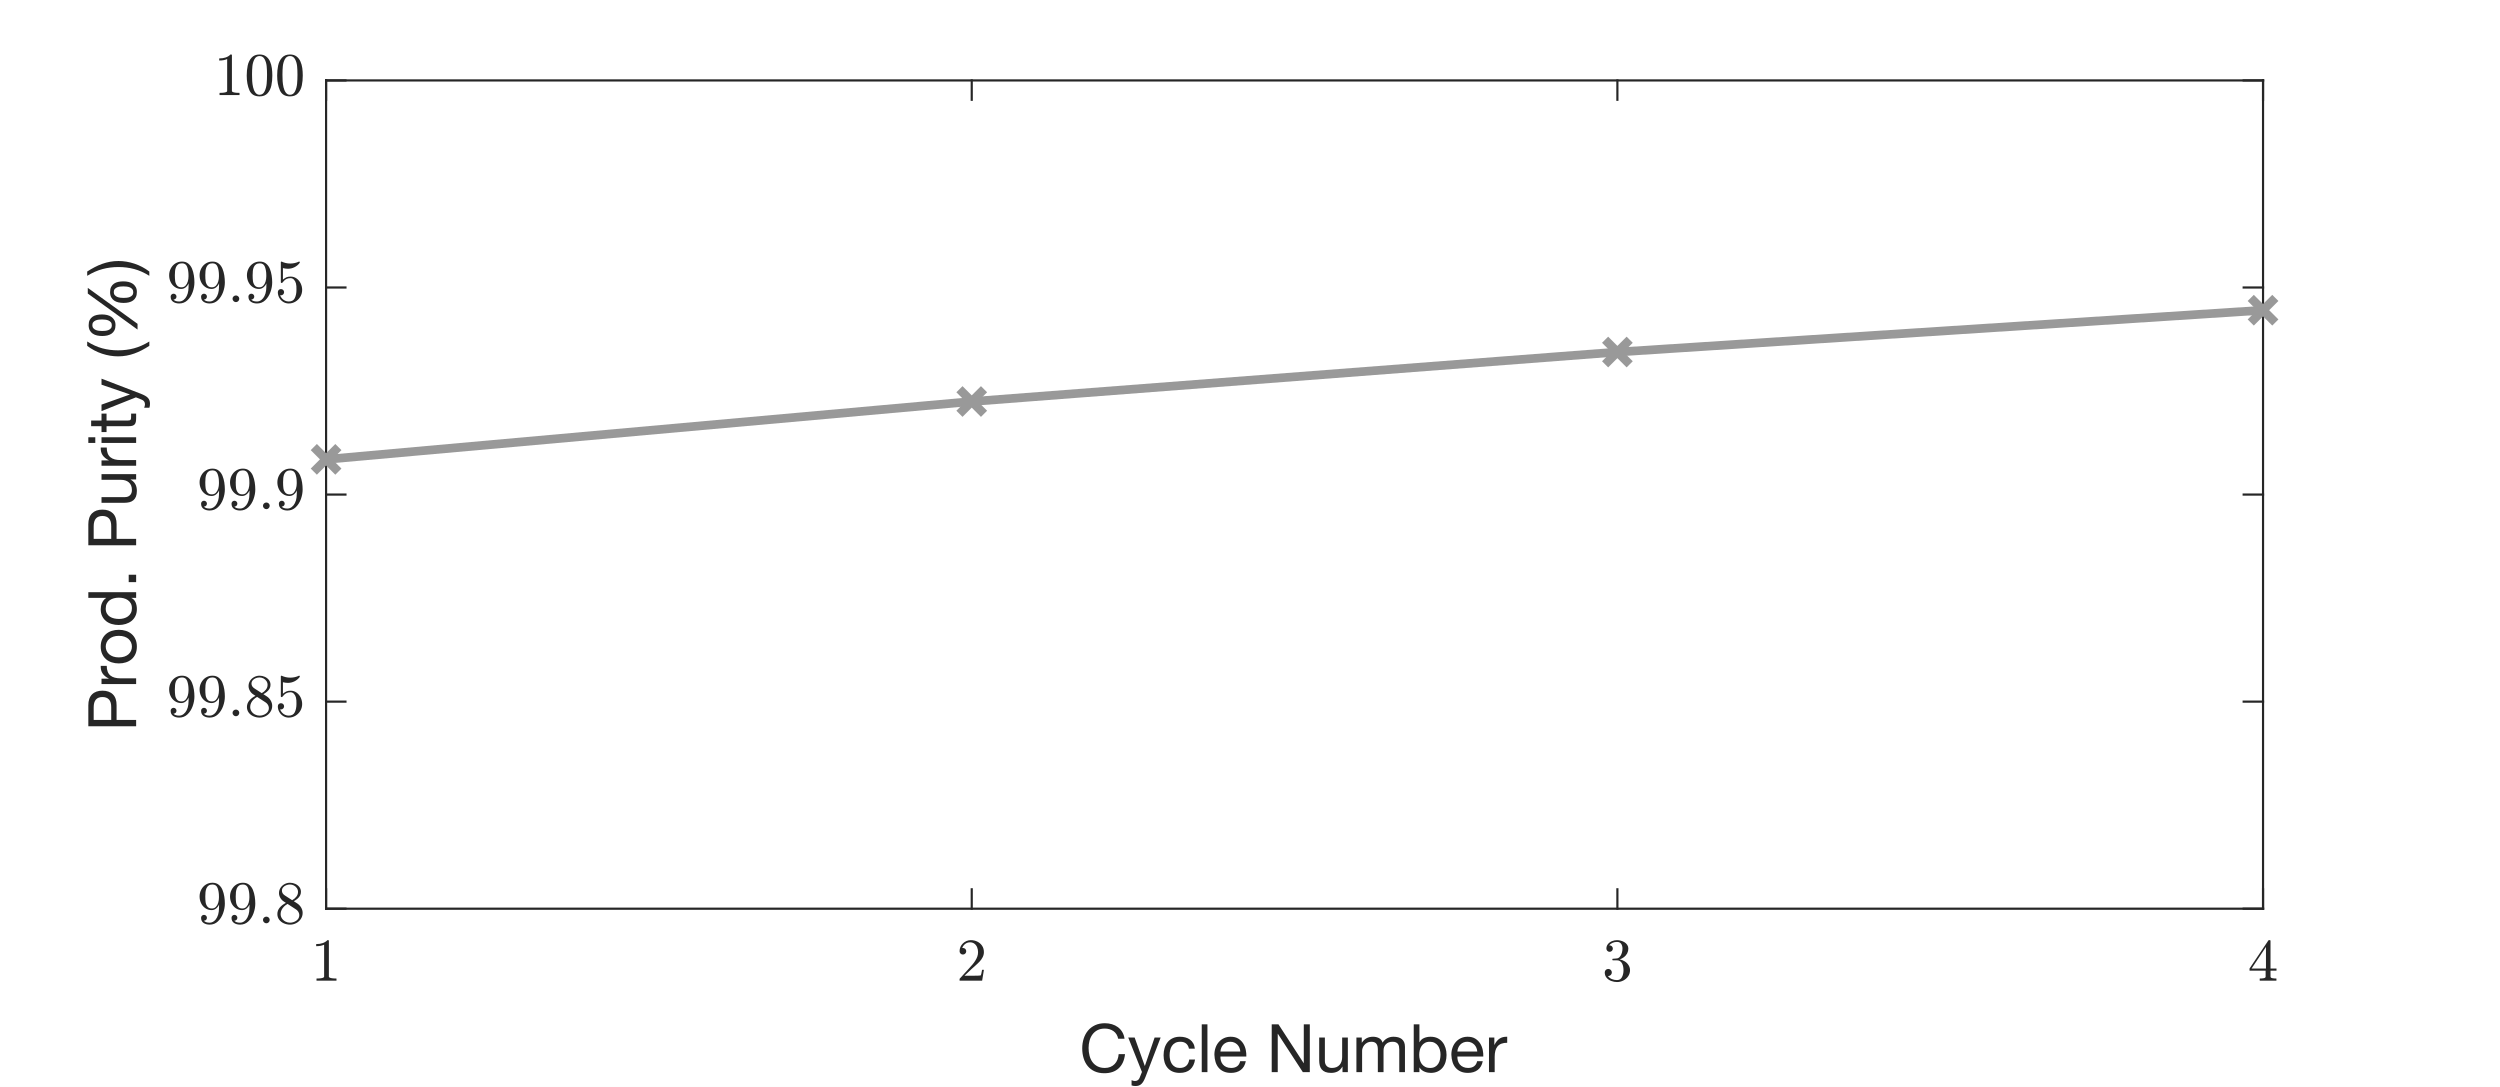<?xml version="1.0"?>
<!DOCTYPE svg PUBLIC '-//W3C//DTD SVG 1.0//EN'
          'http://www.w3.org/TR/2001/REC-SVG-20010904/DTD/svg10.dtd'>
<svg xmlns:xlink="http://www.w3.org/1999/xlink" style="fill-opacity:1; color-rendering:auto; color-interpolation:auto; text-rendering:auto; stroke:black; stroke-linecap:square; stroke-miterlimit:10; shape-rendering:auto; stroke-opacity:1; fill:black; stroke-dasharray:none; font-weight:normal; stroke-width:1; font-family:'Dialog'; font-style:normal; stroke-linejoin:miter; font-size:12px; stroke-dashoffset:0; image-rendering:auto;" width="575" height="250" xmlns="http://www.w3.org/2000/svg"
><rect width="100%" height="100%" fill="#808080" stroke="none"/><!--Generated by the Batik Graphics2D SVG Generator--><defs id="genericDefs"
  /><g
  ><defs id="defs1"
    ><clipPath clipPathUnits="userSpaceOnUse" id="clipPath1"
      ><path d="M0 0 L575 0 L575 250 L0 250 L0 0 Z"
      /></clipPath
    ></defs
    ><g style="fill:white; stroke:white;"
    ><rect x="0" y="0" width="575" style="clip-path:url(#clipPath1); stroke:none;" height="250"
    /></g
    ><g style="fill:white; text-rendering:optimizeSpeed; color-rendering:optimizeSpeed; image-rendering:optimizeSpeed; shape-rendering:crispEdges; stroke:white; color-interpolation:sRGB;"
    ><rect x="0" width="575" height="250" y="0" style="stroke:none;"
      /><path style="stroke:none;" d="M75 209 L520.5 209 L520.5 18.5 L75 18.5 Z"
    /></g
    ><g style="fill:rgb(38,38,38); text-rendering:geometricPrecision; image-rendering:optimizeQuality; color-rendering:optimizeQuality; stroke-linejoin:round; stroke:rgb(38,38,38); color-interpolation:linearRGB; stroke-width:0.5;"
    ><line y2="208.997" style="fill:none;" x1="75" x2="520.5" y1="208.997"
      /><line y2="18.5" style="fill:none;" x1="75" x2="520.5" y1="18.5"
      /><line y2="204.542" style="fill:none;" x1="75" x2="75" y1="208.997"
      /><line y2="204.542" style="fill:none;" x1="223.5" x2="223.5" y1="208.997"
      /><line y2="204.542" style="fill:none;" x1="372" x2="372" y1="208.997"
      /><line y2="204.542" style="fill:none;" x1="520.5" x2="520.5" y1="208.997"
      /><line y2="22.955" style="fill:none;" x1="75" x2="75" y1="18.5"
      /><line y2="22.955" style="fill:none;" x1="223.5" x2="223.5" y1="18.5"
      /><line y2="22.955" style="fill:none;" x1="372" x2="372" y1="18.5"
      /><line y2="22.955" style="fill:none;" x1="520.5" x2="520.5" y1="18.5"
    /></g
    ><g transform="translate(75,213.801)" style="font-size:14px; fill:rgb(38,38,38); text-rendering:geometricPrecision; image-rendering:optimizeQuality; color-rendering:optimizeQuality; font-family:'mwa_cmr10'; stroke:rgb(38,38,38); color-interpolation:linearRGB;"
    ><path style="stroke:none;" d="M-2.203 11.76 L-2.203 11.26 Q-0.453 11.26 -0.453 10.822 L-0.453 3.479 Q-1.172 3.822 -2.281 3.822 L-2.281 3.338 Q-0.562 3.338 0.312 2.432 L0.5 2.432 Q0.547 2.432 0.594 2.471 Q0.641 2.51 0.641 2.557 L0.641 10.822 Q0.641 11.26 2.391 11.26 L2.391 11.76 L-2.203 11.76 Z"
    /></g
    ><g transform="translate(223.5,213.801)" style="font-size:14px; fill:rgb(38,38,38); text-rendering:geometricPrecision; image-rendering:optimizeQuality; color-rendering:optimizeQuality; font-family:'mwa_cmr10'; stroke:rgb(38,38,38); color-interpolation:linearRGB;"
    ><path style="stroke:none;" d="M-2.797 11.76 L-2.797 11.385 Q-2.797 11.354 -2.781 11.307 L-0.594 8.901 Q-0.109 8.369 0.195 8.01 Q0.5 7.651 0.805 7.174 Q1.109 6.697 1.281 6.213 Q1.453 5.729 1.453 5.182 Q1.453 4.604 1.242 4.08 Q1.031 3.557 0.609 3.244 Q0.188 2.932 -0.406 2.932 Q-1.016 2.932 -1.5 3.299 Q-1.984 3.666 -2.188 4.244 Q-2.125 4.229 -2.031 4.229 Q-1.719 4.229 -1.492 4.44 Q-1.266 4.651 -1.266 4.979 Q-1.266 5.307 -1.492 5.526 Q-1.719 5.744 -2.031 5.744 Q-2.359 5.744 -2.578 5.518 Q-2.797 5.291 -2.797 4.979 Q-2.797 4.463 -2.602 4.002 Q-2.406 3.541 -2.031 3.182 Q-1.656 2.822 -1.188 2.627 Q-0.719 2.432 -0.203 2.432 Q0.609 2.432 1.297 2.776 Q1.984 3.119 2.391 3.736 Q2.797 4.354 2.797 5.182 Q2.797 5.791 2.523 6.338 Q2.25 6.885 1.836 7.33 Q1.422 7.776 0.773 8.346 Q0.125 8.916 -0.078 9.104 L-1.672 10.619 L-0.328 10.619 Q0.672 10.619 1.336 10.604 Q2 10.588 2.047 10.557 Q2.203 10.385 2.375 9.26 L2.797 9.26 L2.391 11.76 L-2.797 11.76 Z"
    /></g
    ><g transform="translate(372,213.801)" style="font-size:14px; fill:rgb(38,38,38); text-rendering:geometricPrecision; image-rendering:optimizeQuality; color-rendering:optimizeQuality; font-family:'mwa_cmr10'; stroke:rgb(38,38,38); color-interpolation:linearRGB;"
    ><path style="stroke:none;" d="M-2.172 10.682 Q-1.844 11.151 -1.289 11.385 Q-0.734 11.619 -0.094 11.619 Q0.719 11.619 1.062 10.924 Q1.406 10.229 1.406 9.354 Q1.406 8.963 1.336 8.565 Q1.266 8.166 1.094 7.822 Q0.922 7.479 0.625 7.276 Q0.328 7.072 -0.109 7.072 L-1.031 7.072 Q-1.156 7.072 -1.156 6.947 L-1.156 6.822 Q-1.156 6.713 -1.031 6.713 L-0.266 6.651 Q0.219 6.651 0.547 6.276 Q0.875 5.901 1.023 5.377 Q1.172 4.854 1.172 4.369 Q1.172 3.697 0.859 3.268 Q0.547 2.838 -0.094 2.838 Q-0.625 2.838 -1.109 3.041 Q-1.594 3.244 -1.891 3.651 Q-1.859 3.651 -1.836 3.643 Q-1.812 3.635 -1.797 3.635 Q-1.469 3.635 -1.258 3.854 Q-1.047 4.072 -1.047 4.385 Q-1.047 4.682 -1.258 4.901 Q-1.469 5.119 -1.797 5.119 Q-2.094 5.119 -2.312 4.901 Q-2.531 4.682 -2.531 4.385 Q-2.531 3.776 -2.172 3.338 Q-1.812 2.901 -1.242 2.666 Q-0.672 2.432 -0.094 2.432 Q0.328 2.432 0.797 2.557 Q1.266 2.682 1.648 2.924 Q2.031 3.166 2.273 3.533 Q2.516 3.901 2.516 4.369 Q2.516 4.963 2.258 5.463 Q2 5.963 1.539 6.322 Q1.078 6.682 0.531 6.854 Q1.141 6.979 1.688 7.315 Q2.234 7.651 2.57 8.19 Q2.906 8.729 2.906 9.338 Q2.906 10.119 2.477 10.744 Q2.047 11.369 1.359 11.721 Q0.672 12.072 -0.094 12.072 Q-0.75 12.072 -1.414 11.822 Q-2.078 11.572 -2.492 11.072 Q-2.906 10.572 -2.906 9.869 Q-2.906 9.526 -2.68 9.291 Q-2.453 9.057 -2.094 9.057 Q-1.875 9.057 -1.688 9.166 Q-1.5 9.276 -1.391 9.463 Q-1.281 9.651 -1.281 9.869 Q-1.281 10.213 -1.523 10.447 Q-1.766 10.682 -2.094 10.682 L-2.172 10.682 Z"
    /></g
    ><g transform="translate(520.5,213.801)" style="font-size:14px; fill:rgb(38,38,38); text-rendering:geometricPrecision; image-rendering:optimizeQuality; color-rendering:optimizeQuality; font-family:'mwa_cmr10'; stroke:rgb(38,38,38); color-interpolation:linearRGB;"
    ><path style="stroke:none;" d="M-3.109 9.447 L-3.109 8.963 L1.219 2.51 Q1.266 2.432 1.359 2.432 L1.562 2.432 Q1.719 2.432 1.719 2.588 L1.719 8.963 L3.094 8.963 L3.094 9.447 L1.719 9.447 L1.719 10.822 Q1.719 11.104 2.133 11.182 Q2.547 11.26 3.078 11.26 L3.078 11.76 L-0.766 11.76 L-0.766 11.26 Q-0.234 11.26 0.18 11.182 Q0.594 11.104 0.594 10.822 L0.594 9.447 L-3.109 9.447 ZM-2.641 8.963 L0.672 8.963 L0.672 3.994 L-2.641 8.963 Z"
    /></g
    ><g transform="translate(297.75,231.597)" style="font-size:15.4px; fill:rgb(38,38,38); text-rendering:geometricPrecision; image-rendering:optimizeQuality; color-rendering:optimizeQuality; font-family:'Helvetica Neue'; stroke:rgb(38,38,38); color-interpolation:linearRGB;"
    ><path style="stroke:none;" d="M-40.568 7.315 L-39.105 7.315 Q-39.228 6.438 -39.629 5.768 Q-40.029 5.098 -40.63 4.651 Q-41.23 4.205 -42 3.974 Q-42.77 3.743 -43.633 3.743 Q-44.895 3.743 -45.873 4.197 Q-46.851 4.651 -47.506 5.437 Q-48.16 6.222 -48.499 7.277 Q-48.838 8.332 -48.838 9.533 Q-48.838 10.734 -48.522 11.781 Q-48.206 12.829 -47.575 13.599 Q-46.944 14.369 -45.989 14.807 Q-45.034 15.246 -43.756 15.246 Q-41.646 15.246 -40.429 14.091 Q-39.213 12.936 -38.997 10.857 L-40.46 10.857 Q-40.506 11.535 -40.737 12.12 Q-40.968 12.705 -41.377 13.129 Q-41.785 13.552 -42.347 13.791 Q-42.909 14.03 -43.633 14.03 Q-44.618 14.03 -45.327 13.66 Q-46.035 13.291 -46.489 12.667 Q-46.944 12.043 -47.159 11.204 Q-47.375 10.365 -47.375 9.425 Q-47.375 8.563 -47.159 7.762 Q-46.944 6.961 -46.489 6.338 Q-46.035 5.714 -45.334 5.344 Q-44.634 4.975 -43.648 4.975 Q-42.493 4.975 -41.654 5.56 Q-40.814 6.145 -40.568 7.315 ZM-34.269 16.063 Q-34.5 16.648 -34.724 17.048 Q-34.947 17.449 -35.217 17.703 Q-35.486 17.957 -35.817 18.072 Q-36.148 18.188 -36.579 18.188 Q-36.81 18.188 -37.041 18.157 Q-37.272 18.126 -37.488 18.049 L-37.488 16.848 Q-37.319 16.925 -37.095 16.979 Q-36.872 17.033 -36.718 17.033 Q-36.318 17.033 -36.048 16.84 Q-35.779 16.648 -35.64 16.294 L-35.101 14.954 L-38.258 7.038 L-36.78 7.038 L-34.454 13.552 L-34.423 13.552 L-32.19 7.038 L-30.804 7.038 ZM-24.29 9.595 L-22.935 9.595 Q-23.012 8.886 -23.305 8.37 Q-23.597 7.854 -24.052 7.516 Q-24.506 7.177 -25.099 7.015 Q-25.692 6.853 -26.369 6.853 Q-27.309 6.853 -28.017 7.184 Q-28.725 7.516 -29.195 8.093 Q-29.665 8.671 -29.896 9.448 Q-30.127 10.226 -30.127 11.119 Q-30.127 12.012 -29.888 12.759 Q-29.649 13.506 -29.18 14.045 Q-28.71 14.584 -28.009 14.877 Q-27.309 15.169 -26.4 15.169 Q-24.875 15.169 -23.99 14.369 Q-23.104 13.568 -22.889 12.089 L-24.229 12.089 Q-24.352 13.013 -24.898 13.522 Q-25.445 14.03 -26.415 14.03 Q-27.031 14.03 -27.478 13.783 Q-27.925 13.537 -28.202 13.129 Q-28.479 12.721 -28.61 12.197 Q-28.741 11.674 -28.741 11.119 Q-28.741 10.519 -28.618 9.957 Q-28.494 9.394 -28.209 8.963 Q-27.925 8.532 -27.447 8.27 Q-26.97 8.008 -26.261 8.008 Q-25.43 8.008 -24.937 8.424 Q-24.444 8.84 -24.29 9.595 ZM-21.349 4.004 L-21.349 15 L-20.04 15 L-20.04 4.004 ZM-12.478 10.257 L-17.052 10.257 Q-17.021 9.795 -16.852 9.387 Q-16.683 8.979 -16.39 8.671 Q-16.097 8.363 -15.689 8.185 Q-15.281 8.008 -14.773 8.008 Q-14.28 8.008 -13.872 8.185 Q-13.464 8.363 -13.164 8.663 Q-12.863 8.963 -12.686 9.379 Q-12.509 9.795 -12.478 10.257 ZM-11.216 12.474 L-12.509 12.474 Q-12.679 13.26 -13.21 13.645 Q-13.741 14.03 -14.573 14.03 Q-15.22 14.03 -15.697 13.814 Q-16.174 13.599 -16.482 13.237 Q-16.79 12.875 -16.929 12.405 Q-17.068 11.935 -17.052 11.412 L-11.092 11.412 Q-11.062 10.688 -11.223 9.887 Q-11.385 9.086 -11.809 8.409 Q-12.232 7.731 -12.933 7.292 Q-13.633 6.853 -14.696 6.853 Q-15.512 6.853 -16.198 7.161 Q-16.883 7.469 -17.383 8.024 Q-17.884 8.578 -18.161 9.333 Q-18.438 10.087 -18.438 10.996 Q-18.407 11.905 -18.169 12.675 Q-17.93 13.445 -17.453 13.999 Q-16.975 14.553 -16.274 14.861 Q-15.574 15.169 -14.619 15.169 Q-13.264 15.169 -12.371 14.492 Q-11.477 13.814 -11.216 12.474 ZM-5.256 4.004 L-5.256 15 L-3.87 15 L-3.87 6.176 L-3.839 6.176 L1.905 15 L3.507 15 L3.507 4.004 L2.121 4.004 L2.121 12.921 L2.09 12.921 L-3.7 4.004 ZM12.254 15 L12.254 7.038 L10.945 7.038 L10.945 11.535 Q10.945 12.074 10.799 12.528 Q10.652 12.983 10.36 13.321 Q10.067 13.66 9.628 13.845 Q9.189 14.03 8.589 14.03 Q7.834 14.03 7.403 13.599 Q6.972 13.167 6.972 12.428 L6.972 7.038 L5.663 7.038 L5.663 12.274 Q5.663 12.921 5.794 13.452 Q5.925 13.984 6.248 14.369 Q6.571 14.754 7.095 14.961 Q7.619 15.169 8.404 15.169 Q9.282 15.169 9.929 14.823 Q10.575 14.476 10.991 13.737 L11.022 13.737 L11.022 15 ZM14.225 7.038 L14.225 15 L15.534 15 L15.534 10.041 Q15.534 9.81 15.65 9.464 Q15.765 9.117 16.019 8.794 Q16.273 8.47 16.681 8.239 Q17.09 8.008 17.659 8.008 Q18.106 8.008 18.391 8.139 Q18.676 8.27 18.845 8.509 Q19.015 8.748 19.084 9.071 Q19.153 9.394 19.153 9.779 L19.153 15 L20.462 15 L20.462 10.041 Q20.462 9.117 21.017 8.563 Q21.571 8.008 22.541 8.008 Q23.019 8.008 23.319 8.147 Q23.619 8.286 23.789 8.524 Q23.958 8.763 24.02 9.086 Q24.081 9.41 24.081 9.779 L24.081 15 L25.39 15 L25.39 9.163 Q25.39 8.547 25.198 8.108 Q25.005 7.67 24.659 7.392 Q24.312 7.115 23.827 6.984 Q23.342 6.853 22.741 6.853 Q21.956 6.853 21.302 7.208 Q20.647 7.562 20.247 8.209 Q20 7.469 19.4 7.161 Q18.799 6.853 18.06 6.853 Q16.381 6.853 15.488 8.209 L15.457 8.209 L15.457 7.038 ZM27.408 4.004 L27.408 15 L28.717 15 L28.717 13.937 L28.747 13.937 Q28.963 14.292 29.279 14.53 Q29.594 14.769 29.949 14.908 Q30.303 15.046 30.665 15.108 Q31.027 15.169 31.319 15.169 Q32.228 15.169 32.913 14.846 Q33.598 14.523 34.053 13.96 Q34.507 13.398 34.73 12.644 Q34.954 11.889 34.954 11.042 Q34.954 10.195 34.723 9.441 Q34.492 8.686 34.037 8.108 Q33.583 7.531 32.898 7.192 Q32.212 6.853 31.288 6.853 Q30.457 6.853 29.764 7.154 Q29.071 7.454 28.747 8.116 L28.717 8.116 L28.717 4.004 ZM33.568 10.95 Q33.568 11.535 33.444 12.089 Q33.321 12.644 33.044 13.075 Q32.767 13.506 32.312 13.768 Q31.858 14.03 31.181 14.03 Q30.503 14.03 30.026 13.776 Q29.548 13.522 29.248 13.106 Q28.948 12.69 28.809 12.143 Q28.67 11.597 28.67 11.011 Q28.67 10.457 28.801 9.918 Q28.932 9.379 29.225 8.956 Q29.517 8.532 29.979 8.27 Q30.441 8.008 31.104 8.008 Q31.735 8.008 32.205 8.255 Q32.674 8.501 32.975 8.917 Q33.275 9.333 33.421 9.864 Q33.568 10.395 33.568 10.95 ZM42.022 10.257 L37.448 10.257 Q37.479 9.795 37.649 9.387 Q37.818 8.979 38.111 8.671 Q38.403 8.363 38.811 8.185 Q39.219 8.008 39.728 8.008 Q40.22 8.008 40.629 8.185 Q41.037 8.363 41.337 8.663 Q41.637 8.963 41.814 9.379 Q41.991 9.795 42.022 10.257 ZM43.285 12.474 L41.991 12.474 Q41.822 13.26 41.291 13.645 Q40.759 14.03 39.928 14.03 Q39.281 14.03 38.804 13.814 Q38.326 13.599 38.018 13.237 Q37.71 12.875 37.572 12.405 Q37.433 11.935 37.448 11.412 L43.408 11.412 Q43.439 10.688 43.277 9.887 Q43.116 9.086 42.692 8.409 Q42.269 7.731 41.568 7.292 Q40.867 6.853 39.805 6.853 Q38.988 6.853 38.303 7.161 Q37.618 7.469 37.117 8.024 Q36.617 8.578 36.34 9.333 Q36.062 10.087 36.062 10.996 Q36.093 11.905 36.332 12.675 Q36.571 13.445 37.048 13.999 Q37.525 14.553 38.226 14.861 Q38.927 15.169 39.882 15.169 Q41.237 15.169 42.13 14.492 Q43.023 13.814 43.285 12.474 ZM44.717 7.038 L44.717 15 L46.026 15 L46.026 11.458 Q46.026 10.688 46.18 10.095 Q46.334 9.502 46.673 9.086 Q47.012 8.671 47.566 8.455 Q48.121 8.239 48.906 8.239 L48.906 6.853 Q47.843 6.823 47.15 7.285 Q46.457 7.747 45.98 8.717 L45.949 8.717 L45.949 7.038 Z"
    /></g
    ><g style="fill:rgb(38,38,38); text-rendering:geometricPrecision; image-rendering:optimizeQuality; color-rendering:optimizeQuality; stroke-linejoin:round; stroke:rgb(38,38,38); color-interpolation:linearRGB; stroke-width:0.5;"
    ><line y2="18.5" style="fill:none;" x1="75" x2="75" y1="208.997"
      /><line y2="18.5" style="fill:none;" x1="520.5" x2="520.5" y1="208.997"
      /><line y2="208.997" style="fill:none;" x1="75" x2="79.455" y1="208.997"
      /><line y2="161.376" style="fill:none;" x1="75" x2="79.455" y1="161.376"
      /><line y2="113.749" style="fill:none;" x1="75" x2="79.455" y1="113.749"
      /><line y2="66.128" style="fill:none;" x1="75" x2="79.455" y1="66.128"
      /><line y2="18.5" style="fill:none;" x1="75" x2="79.455" y1="18.5"
      /><line y2="208.997" style="fill:none;" x1="520.5" x2="516.045" y1="208.997"
      /><line y2="161.376" style="fill:none;" x1="520.5" x2="516.045" y1="161.376"
      /><line y2="113.749" style="fill:none;" x1="520.5" x2="516.045" y1="113.749"
      /><line y2="66.128" style="fill:none;" x1="520.5" x2="516.045" y1="66.128"
      /><line y2="18.5" style="fill:none;" x1="520.5" x2="516.045" y1="18.5"
    /></g
    ><g transform="translate(70.2,208.997)" style="font-size:14px; fill:rgb(38,38,38); text-rendering:geometricPrecision; image-rendering:optimizeQuality; color-rendering:optimizeQuality; font-family:'mwa_cmr10'; stroke:rgb(38,38,38); color-interpolation:linearRGB;"
    ><path style="stroke:none;" d="M-23.311 2.766 Q-22.92 3.219 -21.983 3.219 Q-21.436 3.219 -20.975 2.86 Q-20.514 2.501 -20.264 1.969 Q-19.967 1.376 -19.889 0.704 Q-19.811 0.032 -19.811 -0.968 Q-20.045 -0.406 -20.498 -0.038 Q-20.951 0.329 -21.53 0.329 Q-22.342 0.329 -22.983 -0.117 Q-23.623 -0.562 -23.959 -1.281 Q-24.295 -1.999 -24.295 -2.812 Q-24.295 -3.656 -23.912 -4.382 Q-23.53 -5.109 -22.858 -5.538 Q-22.186 -5.968 -21.326 -5.968 Q-20.467 -5.968 -19.897 -5.507 Q-19.326 -5.046 -19.03 -4.32 Q-18.733 -3.593 -18.608 -2.773 Q-18.483 -1.953 -18.483 -1.171 Q-18.483 -0.093 -18.881 1.032 Q-19.28 2.157 -20.069 2.915 Q-20.858 3.672 -21.983 3.672 Q-22.811 3.672 -23.381 3.282 Q-23.951 2.891 -23.951 2.094 Q-23.951 1.813 -23.756 1.618 Q-23.561 1.422 -23.28 1.422 Q-22.998 1.422 -22.803 1.618 Q-22.608 1.813 -22.608 2.094 Q-22.608 2.376 -22.803 2.571 Q-22.998 2.766 -23.28 2.766 L-23.311 2.766 ZM-21.467 -0.046 Q-20.889 -0.046 -20.53 -0.429 Q-20.17 -0.812 -20.006 -1.39 Q-19.842 -1.968 -19.842 -2.531 L-19.842 -2.796 L-19.842 -2.859 Q-19.842 -3.906 -20.147 -4.734 Q-20.451 -5.562 -21.326 -5.562 Q-21.873 -5.562 -22.217 -5.32 Q-22.561 -5.078 -22.725 -4.671 Q-22.889 -4.265 -22.936 -3.812 Q-22.983 -3.359 -22.983 -2.812 Q-22.983 -2.015 -22.905 -1.46 Q-22.826 -0.906 -22.491 -0.476 Q-22.155 -0.046 -21.467 -0.046 Z"
    /></g
    ><g transform="translate(70.2,208.997)" style="font-size:14px; fill:rgb(38,38,38); text-rendering:geometricPrecision; image-rendering:optimizeQuality; color-rendering:optimizeQuality; font-family:'mwa_cmr10'; stroke:rgb(38,38,38); color-interpolation:linearRGB;"
    ><path style="stroke:none;" d="M-16.311 2.766 Q-15.92 3.219 -14.983 3.219 Q-14.436 3.219 -13.975 2.86 Q-13.514 2.501 -13.264 1.969 Q-12.967 1.376 -12.889 0.704 Q-12.811 0.032 -12.811 -0.968 Q-13.045 -0.406 -13.498 -0.038 Q-13.951 0.329 -14.53 0.329 Q-15.342 0.329 -15.983 -0.117 Q-16.623 -0.562 -16.959 -1.281 Q-17.295 -1.999 -17.295 -2.812 Q-17.295 -3.656 -16.912 -4.382 Q-16.53 -5.109 -15.858 -5.538 Q-15.186 -5.968 -14.326 -5.968 Q-13.467 -5.968 -12.897 -5.507 Q-12.326 -5.046 -12.03 -4.32 Q-11.733 -3.593 -11.608 -2.773 Q-11.483 -1.953 -11.483 -1.171 Q-11.483 -0.093 -11.881 1.032 Q-12.28 2.157 -13.069 2.915 Q-13.858 3.672 -14.983 3.672 Q-15.811 3.672 -16.381 3.282 Q-16.951 2.891 -16.951 2.094 Q-16.951 1.813 -16.756 1.618 Q-16.561 1.422 -16.28 1.422 Q-15.998 1.422 -15.803 1.618 Q-15.608 1.813 -15.608 2.094 Q-15.608 2.376 -15.803 2.571 Q-15.998 2.766 -16.28 2.766 L-16.311 2.766 ZM-14.467 -0.046 Q-13.889 -0.046 -13.53 -0.429 Q-13.17 -0.812 -13.006 -1.39 Q-12.842 -1.968 -12.842 -2.531 L-12.842 -2.796 L-12.842 -2.859 Q-12.842 -3.906 -13.147 -4.734 Q-13.451 -5.562 -14.326 -5.562 Q-14.873 -5.562 -15.217 -5.32 Q-15.561 -5.078 -15.725 -4.671 Q-15.889 -4.265 -15.936 -3.812 Q-15.983 -3.359 -15.983 -2.812 Q-15.983 -2.015 -15.905 -1.46 Q-15.826 -0.906 -15.491 -0.476 Q-15.155 -0.046 -14.467 -0.046 Z"
      /><path style="stroke:none;" d="M-9.717 2.594 Q-9.717 2.266 -9.483 2.047 Q-9.248 1.829 -8.936 1.829 Q-8.748 1.829 -8.561 1.93 Q-8.373 2.032 -8.272 2.212 Q-8.17 2.391 -8.17 2.594 Q-8.17 2.891 -8.397 3.126 Q-8.623 3.36 -8.936 3.36 Q-9.248 3.36 -9.483 3.126 Q-9.717 2.891 -9.717 2.594 Z"
      /><path style="stroke:none;" d="M-6.406 1.235 Q-6.406 0.391 -5.852 -0.257 Q-5.297 -0.906 -4.438 -1.328 L-4.953 -1.671 Q-5.438 -1.984 -5.734 -2.507 Q-6.031 -3.031 -6.031 -3.593 Q-6.031 -4.265 -5.68 -4.804 Q-5.328 -5.343 -4.742 -5.656 Q-4.156 -5.968 -3.5 -5.968 Q-2.875 -5.968 -2.297 -5.71 Q-1.719 -5.453 -1.352 -4.984 Q-0.984 -4.515 -0.984 -3.859 Q-0.984 -3.39 -1.203 -2.992 Q-1.422 -2.593 -1.805 -2.273 Q-2.188 -1.953 -2.625 -1.718 L-1.828 -1.203 Q-1.281 -0.843 -0.938 -0.257 Q-0.594 0.329 -0.594 0.985 Q-0.594 1.735 -1.008 2.36 Q-1.422 2.985 -2.086 3.329 Q-2.75 3.672 -3.5 3.672 Q-4.219 3.672 -4.899 3.376 Q-5.578 3.079 -5.992 2.524 Q-6.406 1.969 -6.406 1.235 ZM-5.656 1.235 Q-5.656 1.782 -5.352 2.243 Q-5.047 2.704 -4.547 2.962 Q-4.047 3.219 -3.5 3.219 Q-2.688 3.219 -2.023 2.743 Q-1.359 2.266 -1.359 1.485 Q-1.359 1.219 -1.469 0.954 Q-1.578 0.688 -1.766 0.477 Q-1.953 0.266 -2.188 0.126 L-4.062 -1.093 Q-4.5 -0.859 -4.867 -0.499 Q-5.234 -0.14 -5.445 0.297 Q-5.656 0.735 -5.656 1.235 ZM-4.688 -3.046 L-3 -1.953 Q-2.406 -2.281 -2.031 -2.773 Q-1.656 -3.265 -1.656 -3.859 Q-1.656 -4.343 -1.922 -4.734 Q-2.188 -5.124 -2.609 -5.343 Q-3.031 -5.562 -3.516 -5.562 Q-3.938 -5.562 -4.367 -5.398 Q-4.797 -5.234 -5.078 -4.906 Q-5.359 -4.578 -5.359 -4.14 Q-5.359 -3.484 -4.688 -3.046 Z"
    /></g
    ><g transform="translate(70.2,161.376)" style="font-size:14px; fill:rgb(38,38,38); text-rendering:geometricPrecision; image-rendering:optimizeQuality; color-rendering:optimizeQuality; font-family:'mwa_cmr10'; stroke:rgb(38,38,38); color-interpolation:linearRGB;"
    ><path style="stroke:none;" d="M-30.311 2.766 Q-29.92 3.219 -28.983 3.219 Q-28.436 3.219 -27.975 2.86 Q-27.514 2.501 -27.264 1.969 Q-26.967 1.376 -26.889 0.704 Q-26.811 0.032 -26.811 -0.968 Q-27.045 -0.406 -27.498 -0.038 Q-27.951 0.329 -28.53 0.329 Q-29.342 0.329 -29.983 -0.117 Q-30.623 -0.562 -30.959 -1.281 Q-31.295 -1.999 -31.295 -2.812 Q-31.295 -3.656 -30.912 -4.382 Q-30.53 -5.109 -29.858 -5.538 Q-29.186 -5.968 -28.326 -5.968 Q-27.467 -5.968 -26.897 -5.507 Q-26.326 -5.046 -26.03 -4.32 Q-25.733 -3.593 -25.608 -2.773 Q-25.483 -1.953 -25.483 -1.171 Q-25.483 -0.093 -25.881 1.032 Q-26.28 2.157 -27.069 2.915 Q-27.858 3.672 -28.983 3.672 Q-29.811 3.672 -30.381 3.282 Q-30.951 2.891 -30.951 2.094 Q-30.951 1.813 -30.756 1.618 Q-30.561 1.422 -30.28 1.422 Q-29.998 1.422 -29.803 1.618 Q-29.608 1.813 -29.608 2.094 Q-29.608 2.376 -29.803 2.571 Q-29.998 2.766 -30.28 2.766 L-30.311 2.766 ZM-28.467 -0.046 Q-27.889 -0.046 -27.53 -0.429 Q-27.17 -0.812 -27.006 -1.39 Q-26.842 -1.968 -26.842 -2.531 L-26.842 -2.796 L-26.842 -2.859 Q-26.842 -3.906 -27.147 -4.734 Q-27.451 -5.562 -28.326 -5.562 Q-28.873 -5.562 -29.217 -5.32 Q-29.561 -5.078 -29.725 -4.671 Q-29.889 -4.265 -29.936 -3.812 Q-29.983 -3.359 -29.983 -2.812 Q-29.983 -2.015 -29.905 -1.46 Q-29.826 -0.906 -29.491 -0.476 Q-29.155 -0.046 -28.467 -0.046 Z"
      /><path style="stroke:none;" d="M-23.311 2.766 Q-22.92 3.219 -21.983 3.219 Q-21.436 3.219 -20.975 2.86 Q-20.514 2.501 -20.264 1.969 Q-19.967 1.376 -19.889 0.704 Q-19.811 0.032 -19.811 -0.968 Q-20.045 -0.406 -20.498 -0.038 Q-20.951 0.329 -21.53 0.329 Q-22.342 0.329 -22.983 -0.117 Q-23.623 -0.562 -23.959 -1.281 Q-24.295 -1.999 -24.295 -2.812 Q-24.295 -3.656 -23.912 -4.382 Q-23.53 -5.109 -22.858 -5.538 Q-22.186 -5.968 -21.326 -5.968 Q-20.467 -5.968 -19.897 -5.507 Q-19.326 -5.046 -19.03 -4.32 Q-18.733 -3.593 -18.608 -2.773 Q-18.483 -1.953 -18.483 -1.171 Q-18.483 -0.093 -18.881 1.032 Q-19.28 2.157 -20.069 2.915 Q-20.858 3.672 -21.983 3.672 Q-22.811 3.672 -23.381 3.282 Q-23.951 2.891 -23.951 2.094 Q-23.951 1.813 -23.756 1.618 Q-23.561 1.422 -23.28 1.422 Q-22.998 1.422 -22.803 1.618 Q-22.608 1.813 -22.608 2.094 Q-22.608 2.376 -22.803 2.571 Q-22.998 2.766 -23.28 2.766 L-23.311 2.766 ZM-21.467 -0.046 Q-20.889 -0.046 -20.53 -0.429 Q-20.17 -0.812 -20.006 -1.39 Q-19.842 -1.968 -19.842 -2.531 L-19.842 -2.796 L-19.842 -2.859 Q-19.842 -3.906 -20.147 -4.734 Q-20.451 -5.562 -21.326 -5.562 Q-21.873 -5.562 -22.217 -5.32 Q-22.561 -5.078 -22.725 -4.671 Q-22.889 -4.265 -22.936 -3.812 Q-22.983 -3.359 -22.983 -2.812 Q-22.983 -2.015 -22.905 -1.46 Q-22.826 -0.906 -22.491 -0.476 Q-22.155 -0.046 -21.467 -0.046 Z"
      /><path style="stroke:none;" d="M-16.717 2.594 Q-16.717 2.266 -16.483 2.047 Q-16.248 1.829 -15.936 1.829 Q-15.748 1.829 -15.561 1.93 Q-15.373 2.032 -15.272 2.212 Q-15.17 2.391 -15.17 2.594 Q-15.17 2.891 -15.397 3.126 Q-15.623 3.36 -15.936 3.36 Q-16.248 3.36 -16.483 3.126 Q-16.717 2.891 -16.717 2.594 Z"
      /><path style="stroke:none;" d="M-13.406 1.235 Q-13.406 0.391 -12.852 -0.257 Q-12.297 -0.906 -11.438 -1.328 L-11.953 -1.671 Q-12.438 -1.984 -12.734 -2.507 Q-13.031 -3.031 -13.031 -3.593 Q-13.031 -4.265 -12.68 -4.804 Q-12.328 -5.343 -11.742 -5.656 Q-11.156 -5.968 -10.5 -5.968 Q-9.875 -5.968 -9.297 -5.71 Q-8.719 -5.453 -8.352 -4.984 Q-7.984 -4.515 -7.984 -3.859 Q-7.984 -3.39 -8.203 -2.992 Q-8.422 -2.593 -8.805 -2.273 Q-9.188 -1.953 -9.625 -1.718 L-8.828 -1.203 Q-8.281 -0.843 -7.938 -0.257 Q-7.594 0.329 -7.594 0.985 Q-7.594 1.735 -8.008 2.36 Q-8.422 2.985 -9.086 3.329 Q-9.75 3.672 -10.5 3.672 Q-11.219 3.672 -11.899 3.376 Q-12.578 3.079 -12.992 2.524 Q-13.406 1.969 -13.406 1.235 ZM-12.656 1.235 Q-12.656 1.782 -12.352 2.243 Q-12.047 2.704 -11.547 2.962 Q-11.047 3.219 -10.5 3.219 Q-9.688 3.219 -9.024 2.743 Q-8.359 2.266 -8.359 1.485 Q-8.359 1.219 -8.469 0.954 Q-8.578 0.688 -8.766 0.477 Q-8.953 0.266 -9.188 0.126 L-11.062 -1.093 Q-11.5 -0.859 -11.867 -0.499 Q-12.234 -0.14 -12.445 0.297 Q-12.656 0.735 -12.656 1.235 ZM-11.688 -3.046 L-10 -1.953 Q-9.406 -2.281 -9.031 -2.773 Q-8.656 -3.265 -8.656 -3.859 Q-8.656 -4.343 -8.922 -4.734 Q-9.188 -5.124 -9.609 -5.343 Q-10.031 -5.562 -10.516 -5.562 Q-10.938 -5.562 -11.367 -5.398 Q-11.797 -5.234 -12.078 -4.906 Q-12.359 -4.578 -12.359 -4.14 Q-12.359 -3.484 -11.688 -3.046 Z"
      /><path style="stroke:none;" d="M-5.781 1.766 Q-5.641 2.172 -5.344 2.508 Q-5.047 2.844 -4.641 3.032 Q-4.234 3.219 -3.797 3.219 Q-2.781 3.219 -2.398 2.438 Q-2.016 1.657 -2.016 0.532 Q-2.016 0.047 -2.031 -0.288 Q-2.047 -0.624 -2.125 -0.921 Q-2.25 -1.421 -2.578 -1.788 Q-2.906 -2.156 -3.375 -2.156 Q-3.844 -2.156 -4.188 -2.015 Q-4.531 -1.874 -4.742 -1.679 Q-4.953 -1.484 -5.117 -1.273 Q-5.281 -1.062 -5.312 -1.046 L-5.469 -1.046 Q-5.516 -1.046 -5.562 -1.093 Q-5.609 -1.14 -5.609 -1.187 L-5.609 -5.859 Q-5.609 -5.89 -5.562 -5.929 Q-5.516 -5.968 -5.469 -5.968 L-5.438 -5.968 Q-4.484 -5.515 -3.438 -5.515 Q-2.391 -5.515 -1.422 -5.968 L-1.391 -5.968 Q-1.344 -5.968 -1.297 -5.929 Q-1.25 -5.89 -1.25 -5.859 L-1.25 -5.718 Q-1.25 -5.656 -1.281 -5.656 Q-1.766 -5.015 -2.484 -4.663 Q-3.203 -4.312 -3.984 -4.312 Q-4.531 -4.312 -5.125 -4.468 L-5.125 -1.828 Q-4.656 -2.203 -4.297 -2.359 Q-3.938 -2.515 -3.359 -2.515 Q-2.594 -2.515 -1.977 -2.07 Q-1.359 -1.624 -1.031 -0.913 Q-0.703 -0.203 -0.703 0.547 Q-0.703 1.391 -1.117 2.102 Q-1.531 2.813 -2.242 3.243 Q-2.953 3.672 -3.797 3.672 Q-4.484 3.672 -5.062 3.313 Q-5.641 2.954 -5.969 2.352 Q-6.297 1.751 -6.297 1.079 Q-6.297 0.766 -6.094 0.563 Q-5.891 0.36 -5.578 0.36 Q-5.281 0.36 -5.07 0.563 Q-4.859 0.766 -4.859 1.079 Q-4.859 1.376 -5.07 1.587 Q-5.281 1.797 -5.578 1.797 Q-5.625 1.797 -5.688 1.782 Q-5.75 1.766 -5.781 1.766 Z"
    /></g
    ><g transform="translate(70.2,113.749)" style="font-size:14px; fill:rgb(38,38,38); text-rendering:geometricPrecision; image-rendering:optimizeQuality; color-rendering:optimizeQuality; font-family:'mwa_cmr10'; stroke:rgb(38,38,38); color-interpolation:linearRGB;"
    ><path style="stroke:none;" d="M-23.311 2.766 Q-22.92 3.219 -21.983 3.219 Q-21.436 3.219 -20.975 2.86 Q-20.514 2.501 -20.264 1.969 Q-19.967 1.376 -19.889 0.704 Q-19.811 0.032 -19.811 -0.968 Q-20.045 -0.406 -20.498 -0.038 Q-20.951 0.329 -21.53 0.329 Q-22.342 0.329 -22.983 -0.117 Q-23.623 -0.562 -23.959 -1.281 Q-24.295 -1.999 -24.295 -2.812 Q-24.295 -3.656 -23.912 -4.382 Q-23.53 -5.109 -22.858 -5.538 Q-22.186 -5.968 -21.326 -5.968 Q-20.467 -5.968 -19.897 -5.507 Q-19.326 -5.046 -19.03 -4.32 Q-18.733 -3.593 -18.608 -2.773 Q-18.483 -1.953 -18.483 -1.171 Q-18.483 -0.093 -18.881 1.032 Q-19.28 2.157 -20.069 2.915 Q-20.858 3.672 -21.983 3.672 Q-22.811 3.672 -23.381 3.282 Q-23.951 2.891 -23.951 2.094 Q-23.951 1.813 -23.756 1.618 Q-23.561 1.422 -23.28 1.422 Q-22.998 1.422 -22.803 1.618 Q-22.608 1.813 -22.608 2.094 Q-22.608 2.376 -22.803 2.571 Q-22.998 2.766 -23.28 2.766 L-23.311 2.766 ZM-21.467 -0.046 Q-20.889 -0.046 -20.53 -0.429 Q-20.17 -0.812 -20.006 -1.39 Q-19.842 -1.968 -19.842 -2.531 L-19.842 -2.796 L-19.842 -2.859 Q-19.842 -3.906 -20.147 -4.734 Q-20.451 -5.562 -21.326 -5.562 Q-21.873 -5.562 -22.217 -5.32 Q-22.561 -5.078 -22.725 -4.671 Q-22.889 -4.265 -22.936 -3.812 Q-22.983 -3.359 -22.983 -2.812 Q-22.983 -2.015 -22.905 -1.46 Q-22.826 -0.906 -22.491 -0.476 Q-22.155 -0.046 -21.467 -0.046 Z"
      /><path style="stroke:none;" d="M-16.311 2.766 Q-15.92 3.219 -14.983 3.219 Q-14.436 3.219 -13.975 2.86 Q-13.514 2.501 -13.264 1.969 Q-12.967 1.376 -12.889 0.704 Q-12.811 0.032 -12.811 -0.968 Q-13.045 -0.406 -13.498 -0.038 Q-13.951 0.329 -14.53 0.329 Q-15.342 0.329 -15.983 -0.117 Q-16.623 -0.562 -16.959 -1.281 Q-17.295 -1.999 -17.295 -2.812 Q-17.295 -3.656 -16.912 -4.382 Q-16.53 -5.109 -15.858 -5.538 Q-15.186 -5.968 -14.326 -5.968 Q-13.467 -5.968 -12.897 -5.507 Q-12.326 -5.046 -12.03 -4.32 Q-11.733 -3.593 -11.608 -2.773 Q-11.483 -1.953 -11.483 -1.171 Q-11.483 -0.093 -11.881 1.032 Q-12.28 2.157 -13.069 2.915 Q-13.858 3.672 -14.983 3.672 Q-15.811 3.672 -16.381 3.282 Q-16.951 2.891 -16.951 2.094 Q-16.951 1.813 -16.756 1.618 Q-16.561 1.422 -16.28 1.422 Q-15.998 1.422 -15.803 1.618 Q-15.608 1.813 -15.608 2.094 Q-15.608 2.376 -15.803 2.571 Q-15.998 2.766 -16.28 2.766 L-16.311 2.766 ZM-14.467 -0.046 Q-13.889 -0.046 -13.53 -0.429 Q-13.17 -0.812 -13.006 -1.39 Q-12.842 -1.968 -12.842 -2.531 L-12.842 -2.796 L-12.842 -2.859 Q-12.842 -3.906 -13.147 -4.734 Q-13.451 -5.562 -14.326 -5.562 Q-14.873 -5.562 -15.217 -5.32 Q-15.561 -5.078 -15.725 -4.671 Q-15.889 -4.265 -15.936 -3.812 Q-15.983 -3.359 -15.983 -2.812 Q-15.983 -2.015 -15.905 -1.46 Q-15.826 -0.906 -15.491 -0.476 Q-15.155 -0.046 -14.467 -0.046 Z"
      /><path style="stroke:none;" d="M-9.717 2.594 Q-9.717 2.266 -9.483 2.047 Q-9.248 1.829 -8.936 1.829 Q-8.748 1.829 -8.561 1.93 Q-8.373 2.032 -8.272 2.212 Q-8.17 2.391 -8.17 2.594 Q-8.17 2.891 -8.397 3.126 Q-8.623 3.36 -8.936 3.36 Q-9.248 3.36 -9.483 3.126 Q-9.717 2.891 -9.717 2.594 Z"
      /><path style="stroke:none;" d="M-5.422 2.766 Q-5.031 3.219 -4.094 3.219 Q-3.547 3.219 -3.086 2.86 Q-2.625 2.501 -2.375 1.969 Q-2.078 1.376 -2 0.704 Q-1.922 0.032 -1.922 -0.968 Q-2.156 -0.406 -2.609 -0.038 Q-3.062 0.329 -3.641 0.329 Q-4.453 0.329 -5.094 -0.117 Q-5.734 -0.562 -6.07 -1.281 Q-6.406 -1.999 -6.406 -2.812 Q-6.406 -3.656 -6.024 -4.382 Q-5.641 -5.109 -4.969 -5.538 Q-4.297 -5.968 -3.438 -5.968 Q-2.578 -5.968 -2.008 -5.507 Q-1.438 -5.046 -1.141 -4.32 Q-0.844 -3.593 -0.719 -2.773 Q-0.594 -1.953 -0.594 -1.171 Q-0.594 -0.093 -0.992 1.032 Q-1.391 2.157 -2.18 2.915 Q-2.969 3.672 -4.094 3.672 Q-4.922 3.672 -5.492 3.282 Q-6.062 2.891 -6.062 2.094 Q-6.062 1.813 -5.867 1.618 Q-5.672 1.422 -5.391 1.422 Q-5.109 1.422 -4.914 1.618 Q-4.719 1.813 -4.719 2.094 Q-4.719 2.376 -4.914 2.571 Q-5.109 2.766 -5.391 2.766 L-5.422 2.766 ZM-3.578 -0.046 Q-3 -0.046 -2.641 -0.429 Q-2.281 -0.812 -2.117 -1.39 Q-1.953 -1.968 -1.953 -2.531 L-1.953 -2.796 L-1.953 -2.859 Q-1.953 -3.906 -2.258 -4.734 Q-2.562 -5.562 -3.438 -5.562 Q-3.984 -5.562 -4.328 -5.32 Q-4.672 -5.078 -4.836 -4.671 Q-5 -4.265 -5.047 -3.812 Q-5.094 -3.359 -5.094 -2.812 Q-5.094 -2.015 -5.016 -1.46 Q-4.938 -0.906 -4.602 -0.476 Q-4.266 -0.046 -3.578 -0.046 Z"
    /></g
    ><g transform="translate(70.2,66.128)" style="font-size:14px; fill:rgb(38,38,38); text-rendering:geometricPrecision; image-rendering:optimizeQuality; color-rendering:optimizeQuality; font-family:'mwa_cmr10'; stroke:rgb(38,38,38); color-interpolation:linearRGB;"
    ><path style="stroke:none;" d="M-30.311 2.766 Q-29.92 3.219 -28.983 3.219 Q-28.436 3.219 -27.975 2.86 Q-27.514 2.501 -27.264 1.969 Q-26.967 1.376 -26.889 0.704 Q-26.811 0.032 -26.811 -0.968 Q-27.045 -0.406 -27.498 -0.038 Q-27.951 0.329 -28.53 0.329 Q-29.342 0.329 -29.983 -0.117 Q-30.623 -0.562 -30.959 -1.281 Q-31.295 -1.999 -31.295 -2.812 Q-31.295 -3.656 -30.912 -4.382 Q-30.53 -5.109 -29.858 -5.538 Q-29.186 -5.968 -28.326 -5.968 Q-27.467 -5.968 -26.897 -5.507 Q-26.326 -5.046 -26.03 -4.32 Q-25.733 -3.593 -25.608 -2.773 Q-25.483 -1.953 -25.483 -1.171 Q-25.483 -0.093 -25.881 1.032 Q-26.28 2.157 -27.069 2.915 Q-27.858 3.672 -28.983 3.672 Q-29.811 3.672 -30.381 3.282 Q-30.951 2.891 -30.951 2.094 Q-30.951 1.813 -30.756 1.618 Q-30.561 1.422 -30.28 1.422 Q-29.998 1.422 -29.803 1.618 Q-29.608 1.813 -29.608 2.094 Q-29.608 2.376 -29.803 2.571 Q-29.998 2.766 -30.28 2.766 L-30.311 2.766 ZM-28.467 -0.046 Q-27.889 -0.046 -27.53 -0.429 Q-27.17 -0.812 -27.006 -1.39 Q-26.842 -1.968 -26.842 -2.531 L-26.842 -2.796 L-26.842 -2.859 Q-26.842 -3.906 -27.147 -4.734 Q-27.451 -5.562 -28.326 -5.562 Q-28.873 -5.562 -29.217 -5.32 Q-29.561 -5.078 -29.725 -4.671 Q-29.889 -4.265 -29.936 -3.812 Q-29.983 -3.359 -29.983 -2.812 Q-29.983 -2.015 -29.905 -1.46 Q-29.826 -0.906 -29.491 -0.476 Q-29.155 -0.046 -28.467 -0.046 Z"
      /><path style="stroke:none;" d="M-23.311 2.766 Q-22.92 3.219 -21.983 3.219 Q-21.436 3.219 -20.975 2.86 Q-20.514 2.501 -20.264 1.969 Q-19.967 1.376 -19.889 0.704 Q-19.811 0.032 -19.811 -0.968 Q-20.045 -0.406 -20.498 -0.038 Q-20.951 0.329 -21.53 0.329 Q-22.342 0.329 -22.983 -0.117 Q-23.623 -0.562 -23.959 -1.281 Q-24.295 -1.999 -24.295 -2.812 Q-24.295 -3.656 -23.912 -4.382 Q-23.53 -5.109 -22.858 -5.538 Q-22.186 -5.968 -21.326 -5.968 Q-20.467 -5.968 -19.897 -5.507 Q-19.326 -5.046 -19.03 -4.32 Q-18.733 -3.593 -18.608 -2.773 Q-18.483 -1.953 -18.483 -1.171 Q-18.483 -0.093 -18.881 1.032 Q-19.28 2.157 -20.069 2.915 Q-20.858 3.672 -21.983 3.672 Q-22.811 3.672 -23.381 3.282 Q-23.951 2.891 -23.951 2.094 Q-23.951 1.813 -23.756 1.618 Q-23.561 1.422 -23.28 1.422 Q-22.998 1.422 -22.803 1.618 Q-22.608 1.813 -22.608 2.094 Q-22.608 2.376 -22.803 2.571 Q-22.998 2.766 -23.28 2.766 L-23.311 2.766 ZM-21.467 -0.046 Q-20.889 -0.046 -20.53 -0.429 Q-20.17 -0.812 -20.006 -1.39 Q-19.842 -1.968 -19.842 -2.531 L-19.842 -2.796 L-19.842 -2.859 Q-19.842 -3.906 -20.147 -4.734 Q-20.451 -5.562 -21.326 -5.562 Q-21.873 -5.562 -22.217 -5.32 Q-22.561 -5.078 -22.725 -4.671 Q-22.889 -4.265 -22.936 -3.812 Q-22.983 -3.359 -22.983 -2.812 Q-22.983 -2.015 -22.905 -1.46 Q-22.826 -0.906 -22.491 -0.476 Q-22.155 -0.046 -21.467 -0.046 Z"
      /><path style="stroke:none;" d="M-16.717 2.594 Q-16.717 2.266 -16.483 2.047 Q-16.248 1.829 -15.936 1.829 Q-15.748 1.829 -15.561 1.93 Q-15.373 2.032 -15.272 2.212 Q-15.17 2.391 -15.17 2.594 Q-15.17 2.891 -15.397 3.126 Q-15.623 3.36 -15.936 3.36 Q-16.248 3.36 -16.483 3.126 Q-16.717 2.891 -16.717 2.594 Z"
      /><path style="stroke:none;" d="M-12.422 2.766 Q-12.031 3.219 -11.094 3.219 Q-10.547 3.219 -10.086 2.86 Q-9.625 2.501 -9.375 1.969 Q-9.078 1.376 -9 0.704 Q-8.922 0.032 -8.922 -0.968 Q-9.156 -0.406 -9.609 -0.038 Q-10.062 0.329 -10.641 0.329 Q-11.453 0.329 -12.094 -0.117 Q-12.734 -0.562 -13.07 -1.281 Q-13.406 -1.999 -13.406 -2.812 Q-13.406 -3.656 -13.024 -4.382 Q-12.641 -5.109 -11.969 -5.538 Q-11.297 -5.968 -10.438 -5.968 Q-9.578 -5.968 -9.008 -5.507 Q-8.438 -5.046 -8.141 -4.32 Q-7.844 -3.593 -7.719 -2.773 Q-7.594 -1.953 -7.594 -1.171 Q-7.594 -0.093 -7.992 1.032 Q-8.391 2.157 -9.18 2.915 Q-9.969 3.672 -11.094 3.672 Q-11.922 3.672 -12.492 3.282 Q-13.062 2.891 -13.062 2.094 Q-13.062 1.813 -12.867 1.618 Q-12.672 1.422 -12.391 1.422 Q-12.109 1.422 -11.914 1.618 Q-11.719 1.813 -11.719 2.094 Q-11.719 2.376 -11.914 2.571 Q-12.109 2.766 -12.391 2.766 L-12.422 2.766 ZM-10.578 -0.046 Q-10 -0.046 -9.641 -0.429 Q-9.281 -0.812 -9.117 -1.39 Q-8.953 -1.968 -8.953 -2.531 L-8.953 -2.796 L-8.953 -2.859 Q-8.953 -3.906 -9.258 -4.734 Q-9.562 -5.562 -10.438 -5.562 Q-10.984 -5.562 -11.328 -5.32 Q-11.672 -5.078 -11.836 -4.671 Q-12 -4.265 -12.047 -3.812 Q-12.094 -3.359 -12.094 -2.812 Q-12.094 -2.015 -12.016 -1.46 Q-11.938 -0.906 -11.602 -0.476 Q-11.266 -0.046 -10.578 -0.046 Z"
      /><path style="stroke:none;" d="M-5.781 1.766 Q-5.641 2.172 -5.344 2.508 Q-5.047 2.844 -4.641 3.032 Q-4.234 3.219 -3.797 3.219 Q-2.781 3.219 -2.398 2.438 Q-2.016 1.657 -2.016 0.532 Q-2.016 0.047 -2.031 -0.288 Q-2.047 -0.624 -2.125 -0.921 Q-2.25 -1.421 -2.578 -1.788 Q-2.906 -2.156 -3.375 -2.156 Q-3.844 -2.156 -4.188 -2.015 Q-4.531 -1.874 -4.742 -1.679 Q-4.953 -1.484 -5.117 -1.273 Q-5.281 -1.062 -5.312 -1.046 L-5.469 -1.046 Q-5.516 -1.046 -5.562 -1.093 Q-5.609 -1.14 -5.609 -1.187 L-5.609 -5.859 Q-5.609 -5.89 -5.562 -5.929 Q-5.516 -5.968 -5.469 -5.968 L-5.438 -5.968 Q-4.484 -5.515 -3.438 -5.515 Q-2.391 -5.515 -1.422 -5.968 L-1.391 -5.968 Q-1.344 -5.968 -1.297 -5.929 Q-1.25 -5.89 -1.25 -5.859 L-1.25 -5.718 Q-1.25 -5.656 -1.281 -5.656 Q-1.766 -5.015 -2.484 -4.663 Q-3.203 -4.312 -3.984 -4.312 Q-4.531 -4.312 -5.125 -4.468 L-5.125 -1.828 Q-4.656 -2.203 -4.297 -2.359 Q-3.938 -2.515 -3.359 -2.515 Q-2.594 -2.515 -1.977 -2.07 Q-1.359 -1.624 -1.031 -0.913 Q-0.703 -0.203 -0.703 0.547 Q-0.703 1.391 -1.117 2.102 Q-1.531 2.813 -2.242 3.243 Q-2.953 3.672 -3.797 3.672 Q-4.484 3.672 -5.062 3.313 Q-5.641 2.954 -5.969 2.352 Q-6.297 1.751 -6.297 1.079 Q-6.297 0.766 -6.094 0.563 Q-5.891 0.36 -5.578 0.36 Q-5.281 0.36 -5.07 0.563 Q-4.859 0.766 -4.859 1.079 Q-4.859 1.376 -5.07 1.587 Q-5.281 1.797 -5.578 1.797 Q-5.625 1.797 -5.688 1.782 Q-5.75 1.766 -5.781 1.766 Z"
    /></g
    ><g transform="translate(70.2,18.5)" style="font-size:14px; fill:rgb(38,38,38); text-rendering:geometricPrecision; image-rendering:optimizeQuality; color-rendering:optimizeQuality; font-family:'mwa_cmr10'; stroke:rgb(38,38,38); color-interpolation:linearRGB;"
    ><path style="stroke:none;" d="M-19.703 3.36 L-19.703 2.86 Q-17.953 2.86 -17.953 2.422 L-17.953 -4.921 Q-18.672 -4.578 -19.781 -4.578 L-19.781 -5.062 Q-18.063 -5.062 -17.188 -5.968 L-17 -5.968 Q-16.953 -5.968 -16.906 -5.929 Q-16.859 -5.89 -16.859 -5.843 L-16.859 2.422 Q-16.859 2.86 -15.109 2.86 L-15.109 3.36 L-19.703 3.36 Z"
      /><path style="stroke:none;" d="M-10.5 3.672 Q-12.219 3.672 -12.836 2.258 Q-13.453 0.844 -13.453 -1.109 Q-13.453 -2.328 -13.234 -3.398 Q-13.016 -4.468 -12.352 -5.218 Q-11.688 -5.968 -10.5 -5.968 Q-9.578 -5.968 -8.992 -5.515 Q-8.406 -5.062 -8.094 -4.351 Q-7.781 -3.64 -7.672 -2.82 Q-7.562 -1.999 -7.562 -1.109 Q-7.562 0.094 -7.781 1.149 Q-8 2.204 -8.649 2.938 Q-9.297 3.672 -10.5 3.672 ZM-10.5 3.297 Q-9.719 3.297 -9.336 2.501 Q-8.953 1.704 -8.867 0.735 Q-8.781 -0.234 -8.781 -1.328 Q-8.781 -2.39 -8.867 -3.273 Q-8.953 -4.156 -9.336 -4.882 Q-9.719 -5.609 -10.5 -5.609 Q-11.297 -5.609 -11.68 -4.882 Q-12.062 -4.156 -12.149 -3.273 Q-12.234 -2.39 -12.234 -1.328 Q-12.234 -0.546 -12.195 0.141 Q-12.156 0.829 -11.992 1.563 Q-11.828 2.297 -11.461 2.797 Q-11.094 3.297 -10.5 3.297 Z"
      /><path style="stroke:none;" d="M-3.5 3.672 Q-5.219 3.672 -5.836 2.258 Q-6.453 0.844 -6.453 -1.109 Q-6.453 -2.328 -6.234 -3.398 Q-6.016 -4.468 -5.352 -5.218 Q-4.688 -5.968 -3.5 -5.968 Q-2.578 -5.968 -1.992 -5.515 Q-1.406 -5.062 -1.094 -4.351 Q-0.781 -3.64 -0.672 -2.82 Q-0.562 -1.999 -0.562 -1.109 Q-0.562 0.094 -0.781 1.149 Q-1 2.204 -1.649 2.938 Q-2.297 3.672 -3.5 3.672 ZM-3.5 3.297 Q-2.719 3.297 -2.336 2.501 Q-1.953 1.704 -1.867 0.735 Q-1.781 -0.234 -1.781 -1.328 Q-1.781 -2.39 -1.867 -3.273 Q-1.953 -4.156 -2.336 -4.882 Q-2.719 -5.609 -3.5 -5.609 Q-4.297 -5.609 -4.68 -4.882 Q-5.062 -4.156 -5.149 -3.273 Q-5.234 -2.39 -5.234 -1.328 Q-5.234 -0.546 -5.195 0.141 Q-5.156 0.829 -4.992 1.563 Q-4.828 2.297 -4.461 2.797 Q-4.094 3.297 -3.5 3.297 Z"
    /></g
    ><g transform="translate(35.311,113.749) rotate(-90)" style="font-size:15.4px; fill:rgb(38,38,38); text-rendering:geometricPrecision; image-rendering:optimizeQuality; color-rendering:optimizeQuality; font-family:'Helvetica Neue'; stroke:rgb(38,38,38); color-interpolation:linearRGB;"
    ><path style="stroke:none;" d="M-51.836 -9.729 L-51.836 -13.764 L-48.971 -13.764 Q-47.724 -13.764 -47.147 -13.248 Q-46.569 -12.732 -46.569 -11.746 Q-46.569 -10.761 -47.147 -10.237 Q-47.724 -9.713 -48.971 -9.729 ZM-53.299 -14.996 L-53.299 -4 L-51.836 -4 L-51.836 -8.497 L-48.479 -8.497 Q-46.815 -8.481 -45.961 -9.344 Q-45.106 -10.206 -45.106 -11.746 Q-45.106 -13.286 -45.961 -14.141 Q-46.815 -14.996 -48.479 -14.996 ZM-43.581 -11.962 L-43.581 -4 L-42.272 -4 L-42.272 -7.542 Q-42.272 -8.312 -42.118 -8.905 Q-41.964 -9.498 -41.626 -9.914 Q-41.287 -10.329 -40.732 -10.545 Q-40.178 -10.761 -39.393 -10.761 L-39.393 -12.147 Q-40.455 -12.177 -41.148 -11.715 Q-41.841 -11.253 -42.319 -10.283 L-42.349 -10.283 L-42.349 -11.962 ZM-37.452 -7.973 Q-37.452 -8.697 -37.26 -9.259 Q-37.067 -9.821 -36.728 -10.206 Q-36.39 -10.591 -35.935 -10.791 Q-35.481 -10.992 -34.973 -10.992 Q-34.465 -10.992 -34.01 -10.791 Q-33.556 -10.591 -33.217 -10.206 Q-32.878 -9.821 -32.686 -9.259 Q-32.493 -8.697 -32.493 -7.973 Q-32.493 -7.249 -32.686 -6.687 Q-32.878 -6.125 -33.217 -5.748 Q-33.556 -5.371 -34.01 -5.17 Q-34.465 -4.97 -34.973 -4.97 Q-35.481 -4.97 -35.935 -5.17 Q-36.39 -5.371 -36.728 -5.748 Q-37.067 -6.125 -37.26 -6.687 Q-37.452 -7.249 -37.452 -7.973 ZM-38.838 -7.973 Q-38.838 -7.095 -38.592 -6.341 Q-38.345 -5.586 -37.853 -5.024 Q-37.36 -4.462 -36.636 -4.146 Q-35.912 -3.831 -34.973 -3.831 Q-34.018 -3.831 -33.302 -4.146 Q-32.586 -4.462 -32.093 -5.024 Q-31.6 -5.586 -31.354 -6.341 Q-31.107 -7.095 -31.107 -7.973 Q-31.107 -8.851 -31.354 -9.613 Q-31.6 -10.376 -32.093 -10.938 Q-32.586 -11.5 -33.302 -11.823 Q-34.018 -12.147 -34.973 -12.147 Q-35.912 -12.147 -36.636 -11.823 Q-37.36 -11.5 -37.853 -10.938 Q-38.345 -10.376 -38.592 -9.613 Q-38.838 -8.851 -38.838 -7.973 ZM-28.613 -7.912 Q-28.613 -8.497 -28.489 -9.051 Q-28.366 -9.606 -28.089 -10.037 Q-27.812 -10.468 -27.35 -10.73 Q-26.888 -10.992 -26.226 -10.992 Q-25.548 -10.992 -25.071 -10.738 Q-24.593 -10.483 -24.293 -10.068 Q-23.993 -9.652 -23.854 -9.105 Q-23.715 -8.558 -23.715 -7.973 Q-23.715 -7.419 -23.846 -6.88 Q-23.977 -6.341 -24.27 -5.917 Q-24.562 -5.494 -25.024 -5.232 Q-25.486 -4.97 -26.149 -4.97 Q-26.78 -4.97 -27.25 -5.217 Q-27.719 -5.463 -28.02 -5.879 Q-28.32 -6.295 -28.466 -6.826 Q-28.613 -7.357 -28.613 -7.912 ZM-22.453 -4 L-22.453 -14.996 L-23.762 -14.996 L-23.762 -10.899 L-23.792 -10.899 Q-24.008 -11.253 -24.324 -11.492 Q-24.639 -11.731 -24.994 -11.877 Q-25.348 -12.023 -25.702 -12.085 Q-26.056 -12.147 -26.364 -12.147 Q-27.273 -12.147 -27.958 -11.816 Q-28.643 -11.484 -29.098 -10.922 Q-29.552 -10.36 -29.775 -9.606 Q-29.999 -8.851 -29.999 -8.004 Q-29.999 -7.157 -29.768 -6.402 Q-29.537 -5.648 -29.082 -5.078 Q-28.628 -4.508 -27.943 -4.169 Q-27.257 -3.831 -26.333 -3.831 Q-25.502 -3.831 -24.809 -4.123 Q-24.116 -4.416 -23.792 -5.078 L-23.762 -5.078 L-23.762 -4 ZM-20.143 -5.709 L-20.143 -4 L-18.433 -4 L-18.433 -5.709 ZM-10.194 -9.729 L-10.194 -13.764 L-7.33 -13.764 Q-6.082 -13.764 -5.505 -13.248 Q-4.927 -12.732 -4.927 -11.746 Q-4.927 -10.761 -5.505 -10.237 Q-6.082 -9.713 -7.33 -9.729 ZM-11.657 -14.996 L-11.657 -4 L-10.194 -4 L-10.194 -8.497 L-6.837 -8.497 Q-5.174 -8.481 -4.319 -9.344 Q-3.464 -10.206 -3.464 -11.746 Q-3.464 -13.286 -4.319 -14.141 Q-5.174 -14.996 -6.837 -14.996 ZM4.698 -4 L4.698 -11.962 L3.389 -11.962 L3.389 -7.465 Q3.389 -6.926 3.242 -6.472 Q3.096 -6.017 2.803 -5.679 Q2.511 -5.34 2.072 -5.155 Q1.633 -4.97 1.032 -4.97 Q0.278 -4.97 -0.153 -5.401 Q-0.585 -5.833 -0.585 -6.572 L-0.585 -11.962 L-1.894 -11.962 L-1.894 -6.726 Q-1.894 -6.079 -1.763 -5.548 Q-1.632 -5.016 -1.308 -4.631 Q-0.985 -4.246 -0.461 -4.038 Q0.062 -3.831 0.848 -3.831 Q1.725 -3.831 2.372 -4.177 Q3.019 -4.524 3.435 -5.263 L3.466 -5.263 L3.466 -4 ZM6.623 -11.962 L6.623 -4 L7.932 -4 L7.932 -7.542 Q7.932 -8.312 8.086 -8.905 Q8.24 -9.498 8.578 -9.914 Q8.917 -10.329 9.472 -10.545 Q10.026 -10.761 10.811 -10.761 L10.811 -12.147 Q9.749 -12.177 9.056 -11.715 Q8.363 -11.253 7.885 -10.283 L7.855 -10.283 L7.855 -11.962 ZM13.183 -13.394 L13.183 -14.996 L11.874 -14.996 L11.874 -13.394 ZM11.874 -11.962 L11.874 -4 L13.183 -4 L13.183 -11.962 ZM17.033 -11.962 L17.033 -14.349 L15.724 -14.349 L15.724 -11.962 L14.369 -11.962 L14.369 -10.807 L15.724 -10.807 L15.724 -5.74 Q15.724 -5.186 15.832 -4.847 Q15.94 -4.508 16.163 -4.323 Q16.386 -4.139 16.748 -4.069 Q17.11 -4 17.618 -4 L18.619 -4 L18.619 -5.155 L18.019 -5.155 Q17.711 -5.155 17.518 -5.178 Q17.326 -5.201 17.218 -5.278 Q17.11 -5.355 17.072 -5.494 Q17.033 -5.632 17.033 -5.863 L17.033 -10.807 L18.619 -10.807 L18.619 -11.962 ZM23.193 -2.937 Q22.962 -2.352 22.739 -1.952 Q22.515 -1.551 22.246 -1.297 Q21.976 -1.043 21.645 -0.928 Q21.314 -0.812 20.883 -0.812 Q20.652 -0.812 20.421 -0.843 Q20.19 -0.874 19.974 -0.951 L19.974 -2.152 Q20.144 -2.075 20.367 -2.021 Q20.59 -1.967 20.744 -1.967 Q21.145 -1.967 21.414 -2.16 Q21.684 -2.352 21.822 -2.706 L22.361 -4.046 L19.204 -11.962 L20.683 -11.962 L23.008 -5.448 L23.039 -5.448 L25.272 -11.962 L26.658 -11.962 ZM34.204 -0.966 L35.205 -0.966 Q34.112 -2.737 33.642 -4.477 Q33.172 -6.218 33.172 -8.158 Q33.172 -10.052 33.634 -11.777 Q34.096 -13.502 35.205 -15.257 L34.204 -15.257 Q33.003 -13.671 32.395 -11.823 Q31.786 -9.975 31.786 -8.158 Q31.786 -7.142 31.956 -6.218 Q32.125 -5.294 32.441 -4.416 Q32.756 -3.538 33.203 -2.683 Q33.65 -1.829 34.204 -0.966 ZM37.623 -11.823 Q37.623 -12.177 37.669 -12.57 Q37.715 -12.963 37.861 -13.294 Q38.008 -13.625 38.27 -13.848 Q38.531 -14.072 38.963 -14.072 Q39.409 -14.072 39.663 -13.848 Q39.917 -13.625 40.056 -13.294 Q40.195 -12.963 40.233 -12.57 Q40.272 -12.177 40.272 -11.839 Q40.272 -11.484 40.225 -11.084 Q40.179 -10.684 40.033 -10.352 Q39.887 -10.021 39.625 -9.806 Q39.363 -9.59 38.916 -9.59 Q38.485 -9.59 38.231 -9.813 Q37.977 -10.037 37.838 -10.368 Q37.7 -10.699 37.661 -11.092 Q37.623 -11.484 37.623 -11.823 ZM36.468 -11.792 Q36.468 -11.161 36.599 -10.607 Q36.73 -10.052 37.022 -9.636 Q37.315 -9.221 37.792 -8.982 Q38.27 -8.743 38.963 -8.743 Q39.64 -8.743 40.102 -9.005 Q40.564 -9.267 40.864 -9.69 Q41.165 -10.114 41.296 -10.676 Q41.427 -11.238 41.427 -11.839 Q41.427 -12.47 41.311 -13.032 Q41.196 -13.594 40.911 -14.01 Q40.626 -14.426 40.156 -14.672 Q39.686 -14.919 38.963 -14.919 Q38.254 -14.919 37.777 -14.665 Q37.299 -14.41 37.007 -13.979 Q36.714 -13.548 36.591 -12.986 Q36.468 -12.424 36.468 -11.792 ZM45.23 -6.895 Q45.23 -7.249 45.277 -7.642 Q45.323 -8.035 45.469 -8.366 Q45.615 -8.697 45.877 -8.92 Q46.139 -9.144 46.57 -9.144 Q47.017 -9.144 47.271 -8.92 Q47.525 -8.697 47.664 -8.366 Q47.802 -8.035 47.841 -7.642 Q47.879 -7.249 47.879 -6.911 Q47.879 -6.556 47.833 -6.156 Q47.787 -5.756 47.641 -5.425 Q47.494 -5.093 47.232 -4.878 Q46.971 -4.662 46.524 -4.662 Q46.093 -4.662 45.839 -4.886 Q45.585 -5.109 45.446 -5.44 Q45.307 -5.771 45.269 -6.164 Q45.23 -6.556 45.23 -6.895 ZM44.075 -6.864 Q44.075 -6.233 44.206 -5.679 Q44.337 -5.124 44.63 -4.716 Q44.922 -4.308 45.4 -4.069 Q45.877 -3.831 46.57 -3.831 Q47.248 -3.831 47.71 -4.085 Q48.172 -4.339 48.472 -4.762 Q48.772 -5.186 48.903 -5.748 Q49.034 -6.31 49.034 -6.911 Q49.034 -7.542 48.919 -8.104 Q48.803 -8.666 48.518 -9.082 Q48.233 -9.498 47.764 -9.744 Q47.294 -9.991 46.57 -9.991 Q45.862 -9.991 45.384 -9.736 Q44.907 -9.482 44.614 -9.051 Q44.322 -8.62 44.199 -8.058 Q44.075 -7.496 44.075 -6.864 ZM46.231 -15.119 L37.946 -3.677 L39.271 -3.677 L47.54 -15.119 ZM50.312 -0.966 L51.298 -0.966 Q52.499 -2.552 53.108 -4.393 Q53.716 -6.233 53.716 -8.05 Q53.716 -9.067 53.546 -9.991 Q53.377 -10.915 53.061 -11.8 Q52.746 -12.686 52.299 -13.54 Q51.852 -14.395 51.298 -15.257 L50.312 -15.257 Q51.39 -13.486 51.86 -11.739 Q52.33 -9.991 52.33 -8.05 Q52.33 -6.171 51.868 -4.439 Q51.406 -2.706 50.312 -0.966 Z"
    /></g
    ><g style="stroke-linecap:butt; fill:rgb(153,153,153); text-rendering:geometricPrecision; image-rendering:optimizeQuality; color-rendering:optimizeQuality; stroke-linejoin:round; stroke:rgb(153,153,153); color-interpolation:linearRGB; stroke-width:2;"
    ><path d="M75 105.653 L223.5 92.347 L372 80.967 L520.5 71.346" style="fill:none; fill-rule:evenodd;"
      /><path d="M-2.121 -2.121 L2.121 2.121 M-2.121 2.121 L2.121 -2.121" style="fill:none; stroke-linejoin:miter;" transform="translate(75,105.653)"
      /><path d="M-2.121 -2.121 L2.121 2.121 M-2.121 2.121 L2.121 -2.121" style="fill:none; stroke-linejoin:miter;" transform="translate(223.5,92.347)"
      /><path d="M-2.121 -2.121 L2.121 2.121 M-2.121 2.121 L2.121 -2.121" style="fill:none; stroke-linejoin:miter;" transform="translate(372,80.967)"
      /><path d="M-2.121 -2.121 L2.121 2.121 M-2.121 2.121 L2.121 -2.121" style="fill:none; stroke-linejoin:miter;" transform="translate(520.5,71.346)"
    /></g
  ></g
></svg
>
